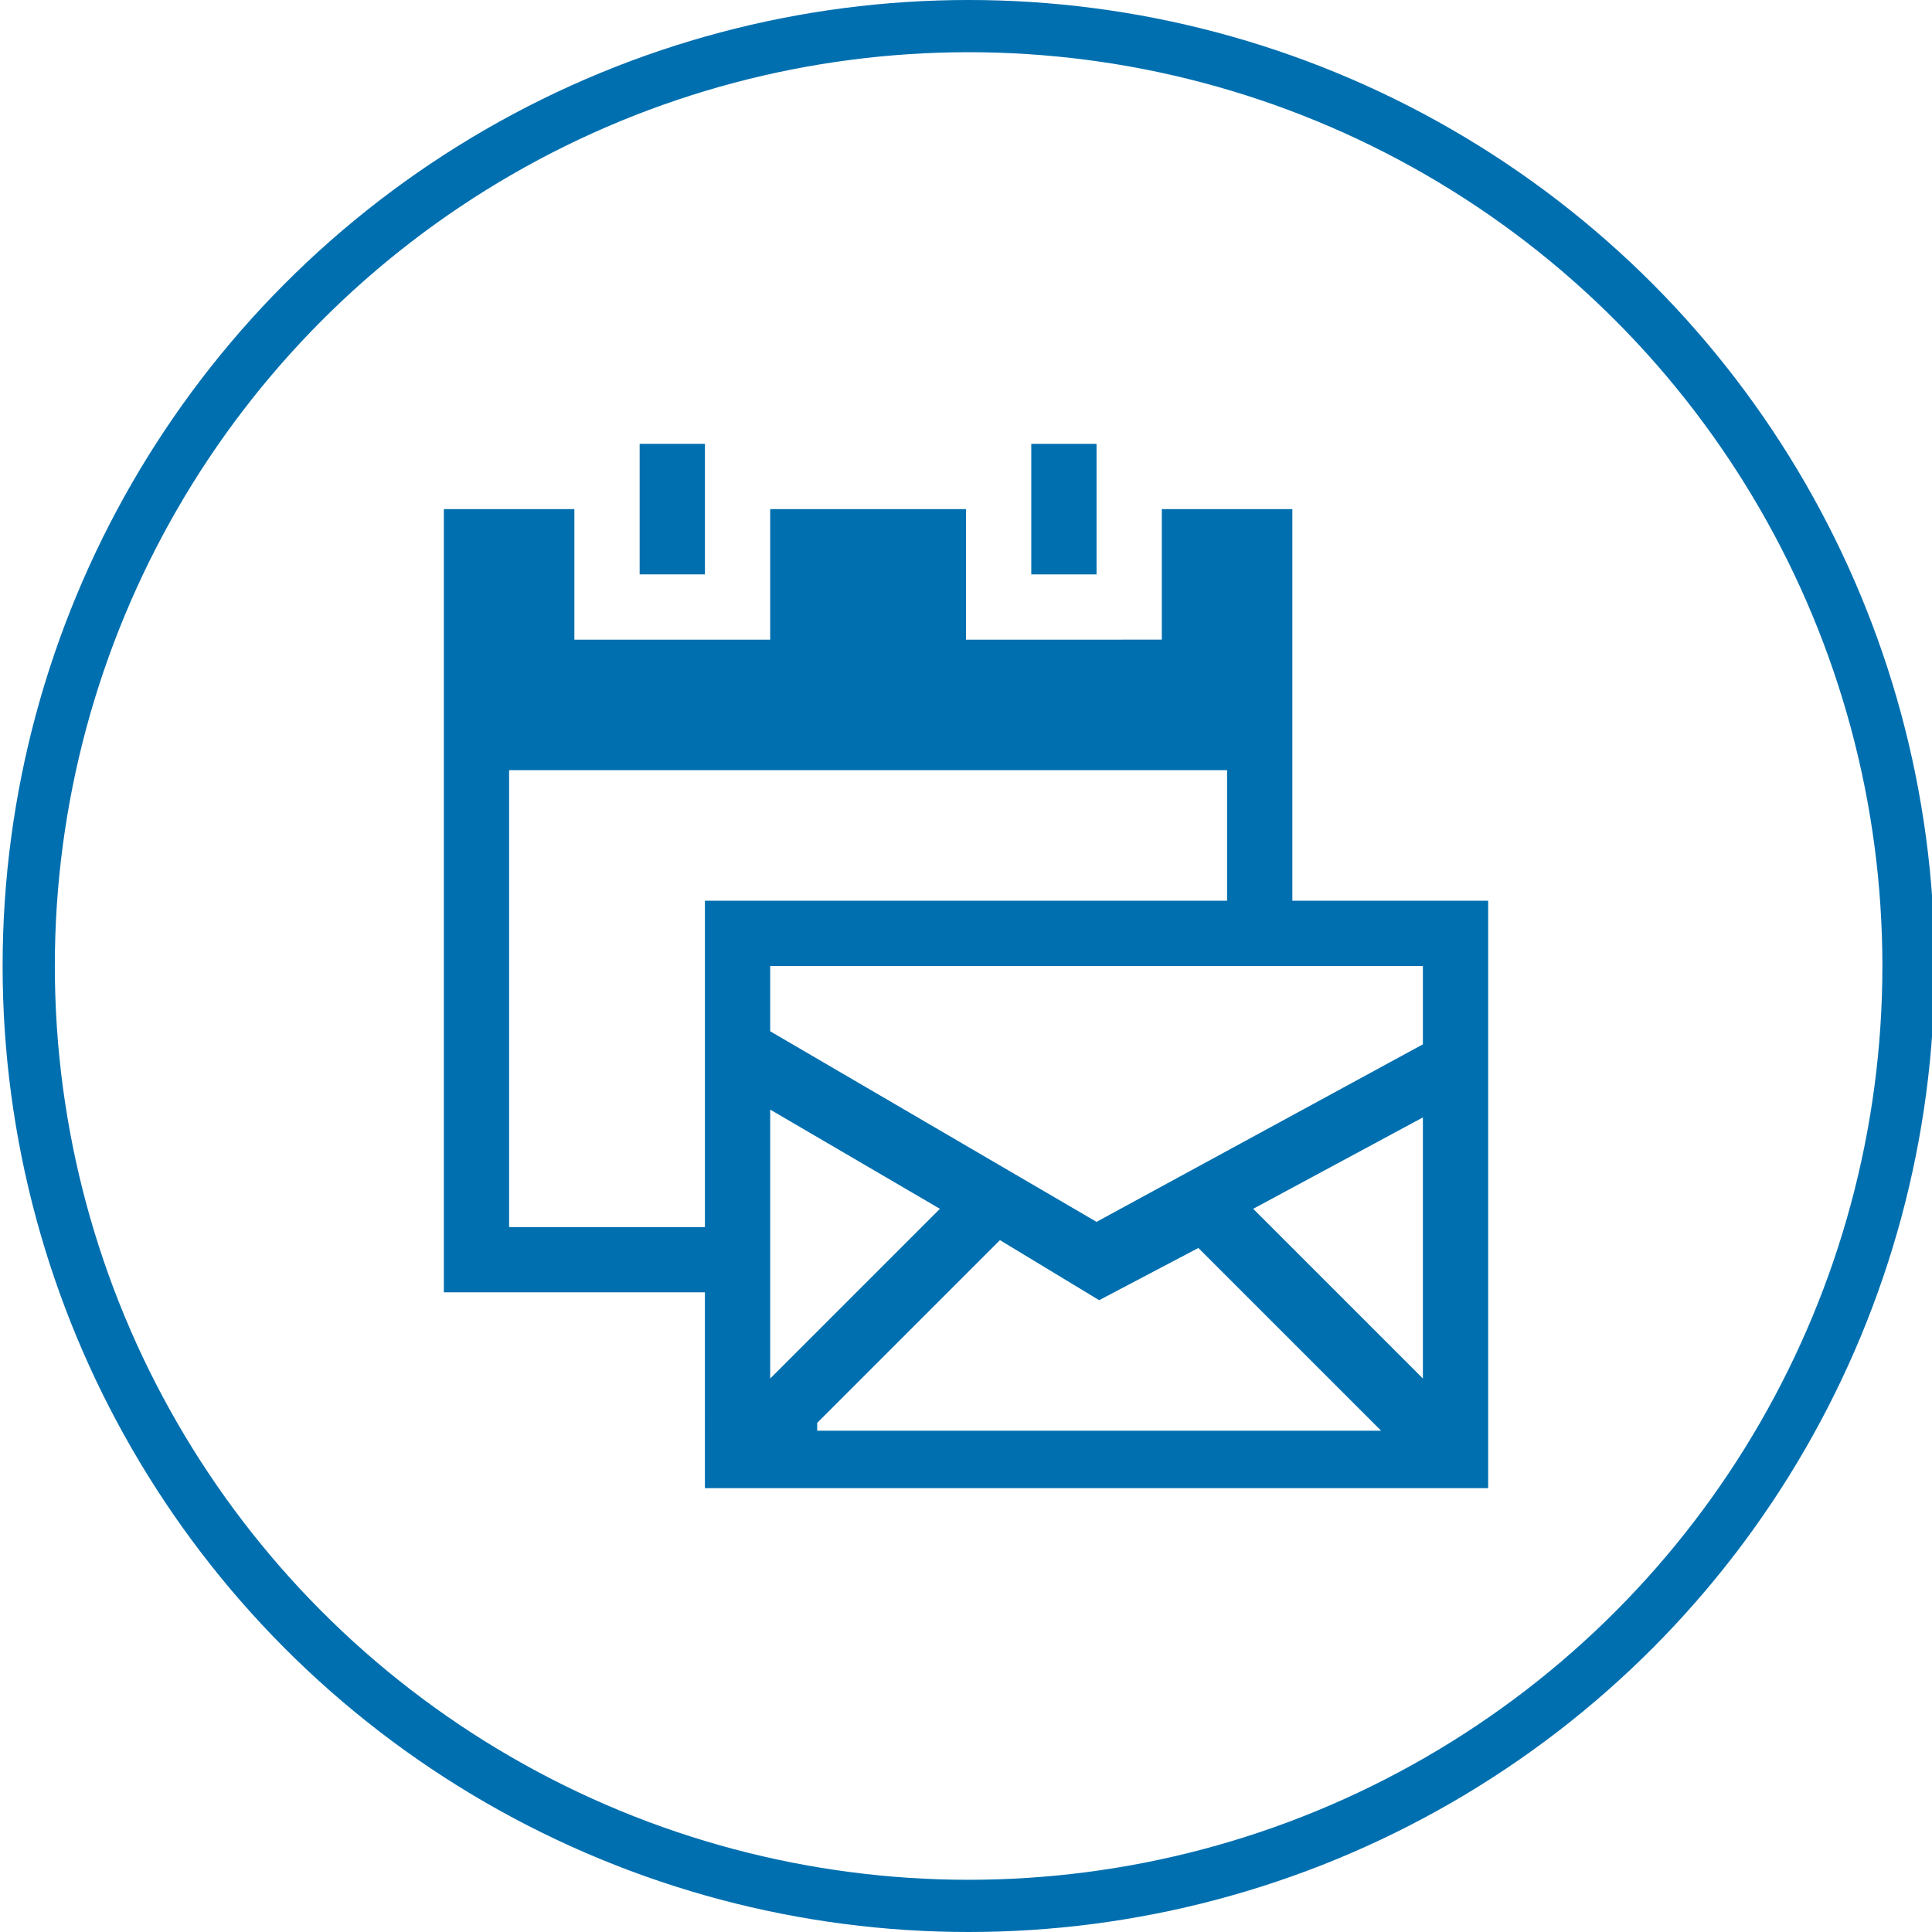 <?xml version="1.0" encoding="utf-8"?>
<!-- Generator: Adobe Illustrator 21.0.0, SVG Export Plug-In . SVG Version: 6.00 Build 0)  -->
<svg version="1.1" id="Layer_1" xmlns="http://www.w3.org/2000/svg" xmlns:xlink="http://www.w3.org/1999/xlink" x="0px" y="0px"
	 viewBox="0 0 74 74" style="enable-background:new 0 0 74 74;" xml:space="preserve">
<style type="text/css">
	.st0{fill:none;stroke:#006FAF;stroke-width:2;stroke-miterlimit:10;}
	.st1{fill:#006FAF;}
</style>
<title>Azure_Site_Recovery</title>
<circle class="st0" cx="37.1" cy="37" r="36"/>
<g>
	<path class="st1" d="M24.5,17H27v5h-2.5V17z"/>
	<path class="st1" d="M39.5,17H42v5h-2.5V17z"/>
	<path class="st1" d="M49.5,34.5v-15h-5v5H37v-5h-7.5v5H22v-5h-5v30h10V57h30V34.5H49.5z M27,47h-7.5V29.5H47v5H27V47z M29.5,42.5
		l6.5,3.8l-6.5,6.5C29.5,52.8,29.5,42.5,29.5,42.5z M31.3,54.5l7-7l3.8,2.3l3.8-2l7,7H31.3V54.5z M54.5,52.8L48,46.3l6.5-3.5
		C54.5,42.8,54.5,52.8,54.5,52.8z M54.5,40L42,46.8l-12.5-7.3V37h25V40z M55.5,41L55.5,41L55.5,41L55.5,41z"/>
</g>
</svg>
